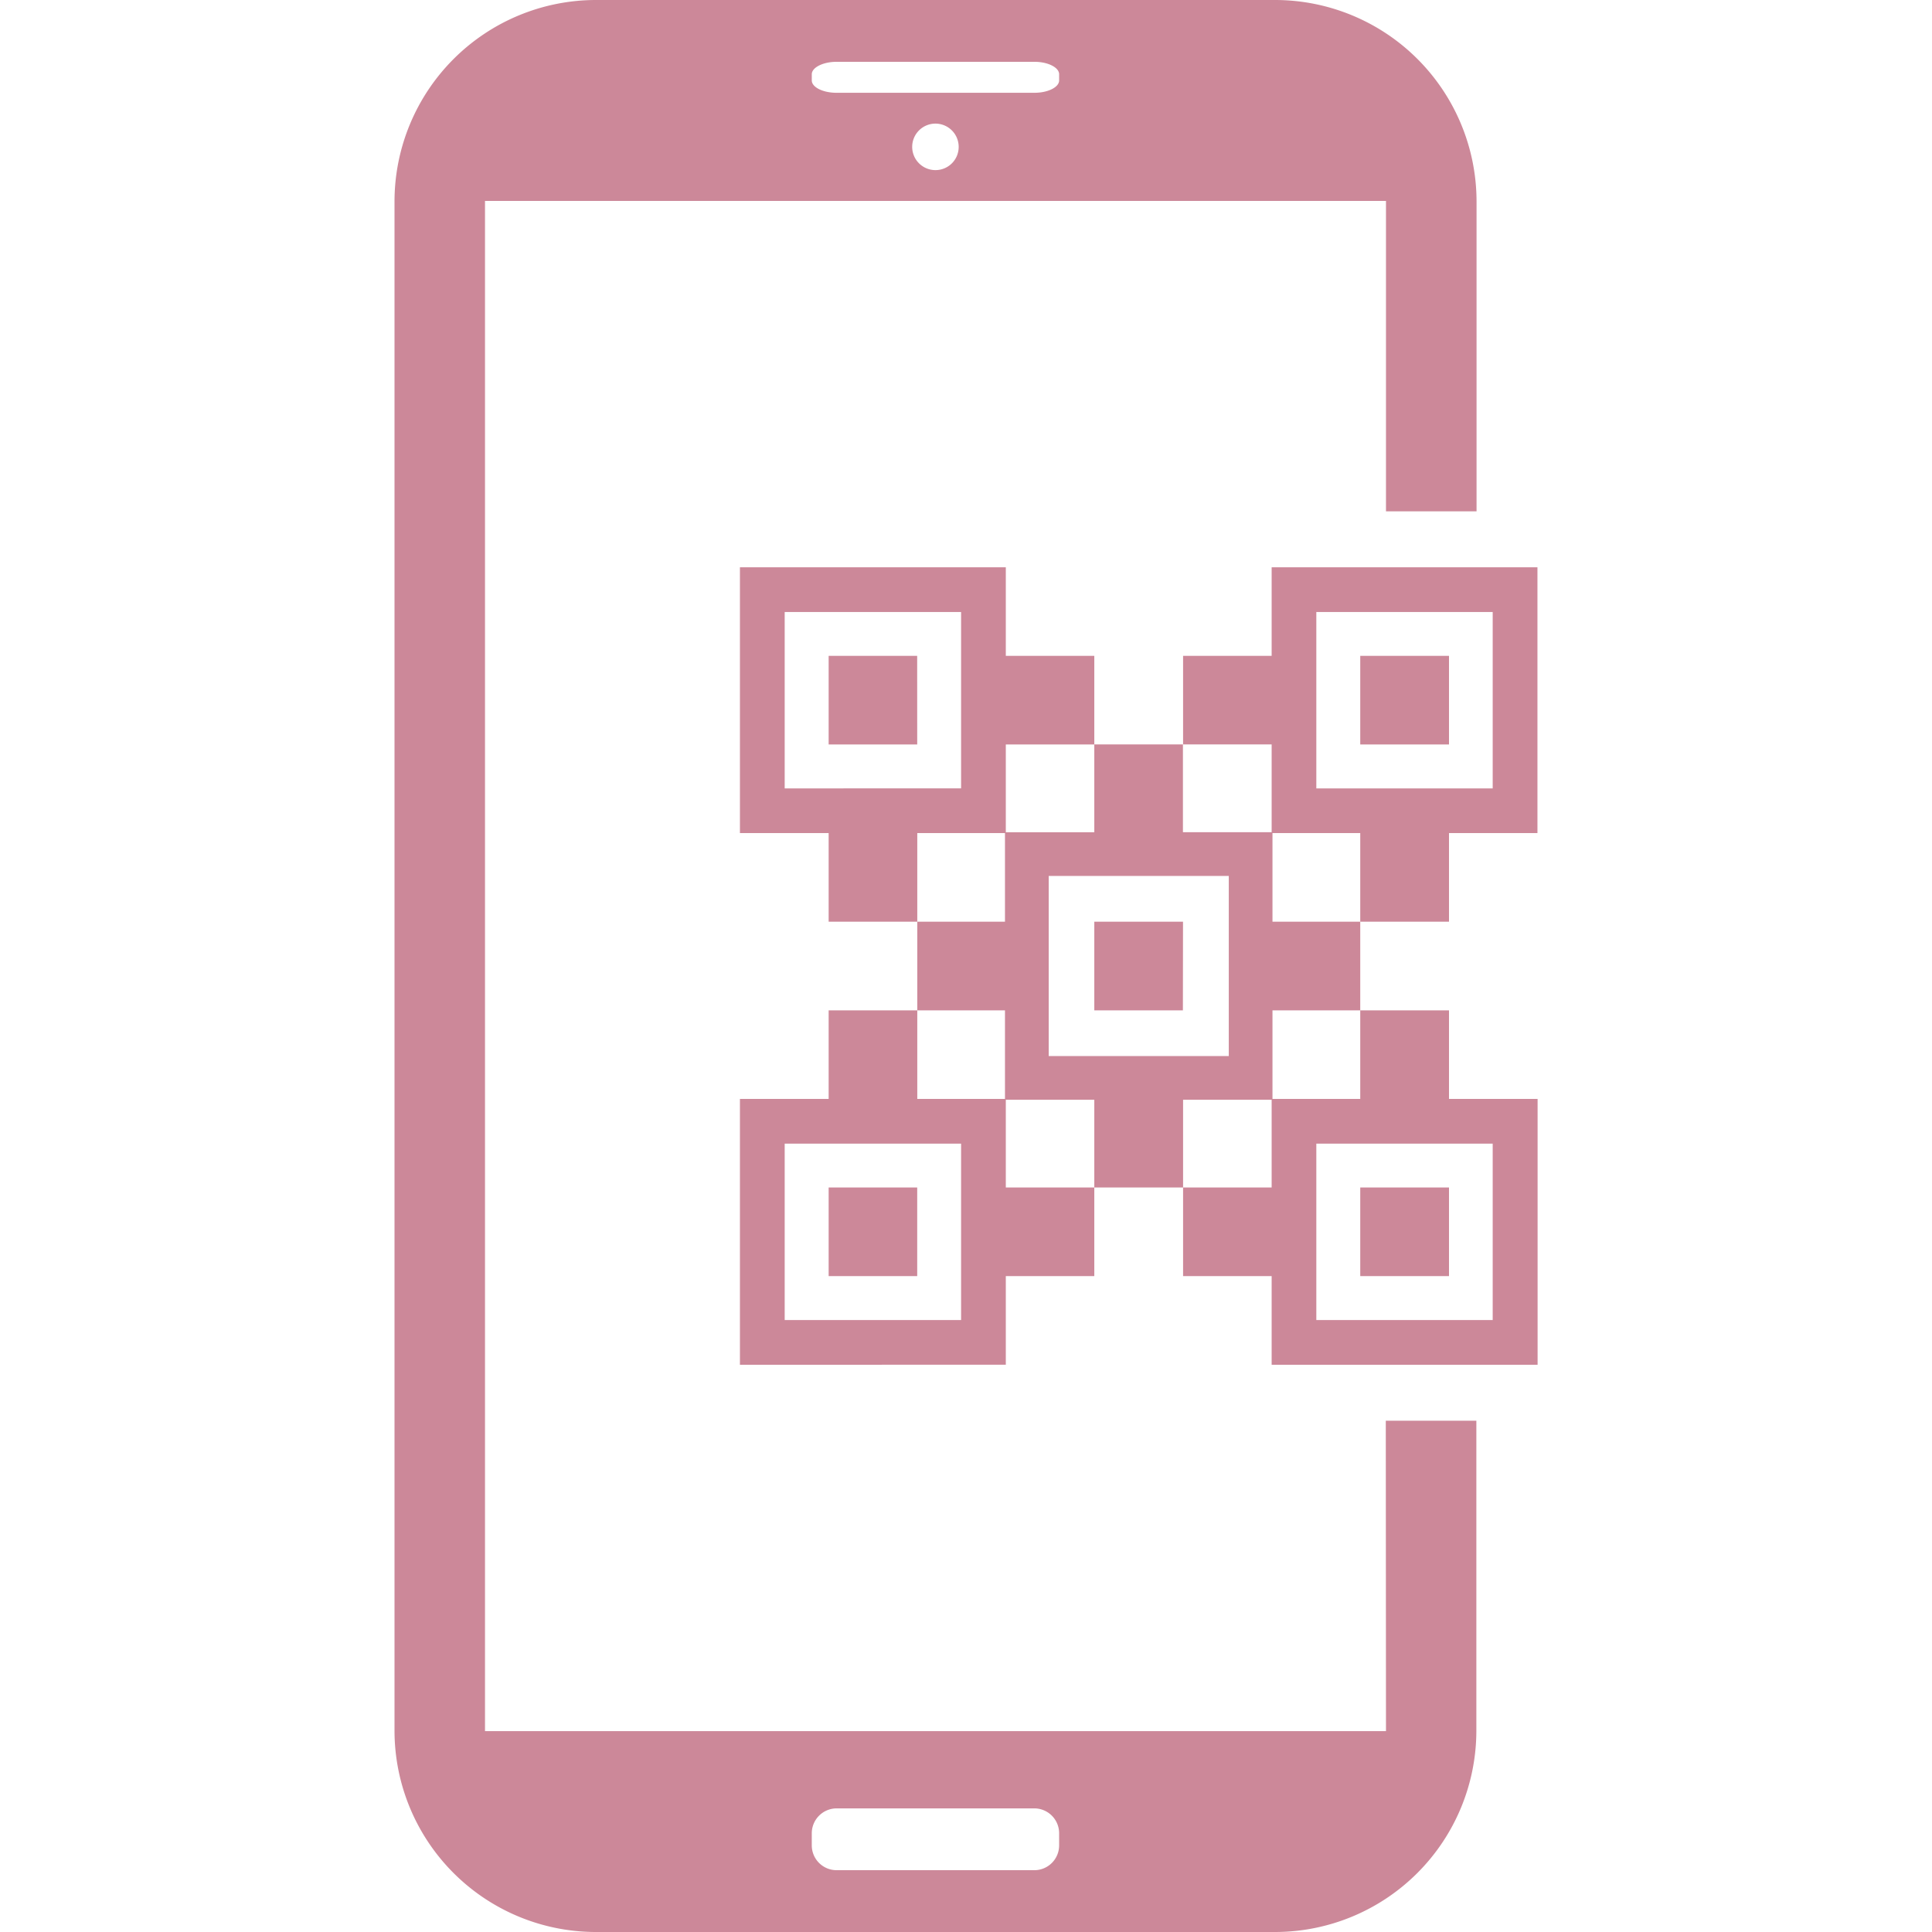 <svg id="Layer_1" data-name="Layer 1" xmlns="http://www.w3.org/2000/svg" viewBox="0 0 512 512"><title>qr-code</title><path d="M367.3,458.76H128.53V53.25H367.3v82.26h24V53.27A53.42,53.42,0,0,0,338,0H157.8a53.42,53.42,0,0,0-53.25,53.27V458.76A53.39,53.39,0,0,0,157.8,512H338a53.38,53.38,0,0,0,53.25-53.24V376.5h-24ZM247.91,45.08a6.16,6.16,0,1,1,6.15-6.14A6.14,6.14,0,0,1,247.91,45.08Zm-32.78-25.4c0-1.8,3-3.3,6.57-3.3h52.43c3.6,0,6.55,1.5,6.55,3.3v1.63c0,1.8-2.95,3.28-6.55,3.28H221.7c-3.61,0-6.57-1.47-6.57-3.28Zm65.55,469.4a6.57,6.57,0,0,1-6.55,6.54H221.7a6.58,6.58,0,0,1-6.57-6.54v-3.28a6.6,6.6,0,0,1,6.57-6.56h52.43a6.59,6.59,0,0,1,6.55,6.56Z" fill="#cc8899"/><path d="M360.48,173.81H384v23.48H360.48Zm-117.42,0H219.6v23.48h23.47ZM360.48,338.18H384V314.7H360.48Zm0-93.92v23.49H337.22v23.47h23.26V267.75H384v23.47h23.48v70.46H337V338.18H313.53V314.7H337V291.45H313.53V314.7H290V291.45H266.55V314.7H290v23.48H266.55v23.49H196.09V291.22H219.6V267.75h23.49v23.47h23.24V267.75H243.09V244.26h23.24V220.77H243.09v23.49H219.6V220.77H196.09V150.34h70.46v23.47H290v23.48H266.55v23.26H290V197.28h23.49v23.26H337V197.28H313.53V173.81H337V150.34h70.44v70.43H384v23.49H360.48V220.77H337.22v23.49ZM254.7,162.19H207.95v46.74H254.7Zm0,140.89H207.95v46.74H254.7Zm70.94-70.94H277.92v47.73h47.72Zm23.2,117.68h46.74V303.08H348.84Zm0-140.89h46.74V162.19H348.84ZM243.07,314.7H219.6v23.48h23.47Zm70.44-70.44H290v23.49h23.48Z" fill="#cc8899"/></svg>